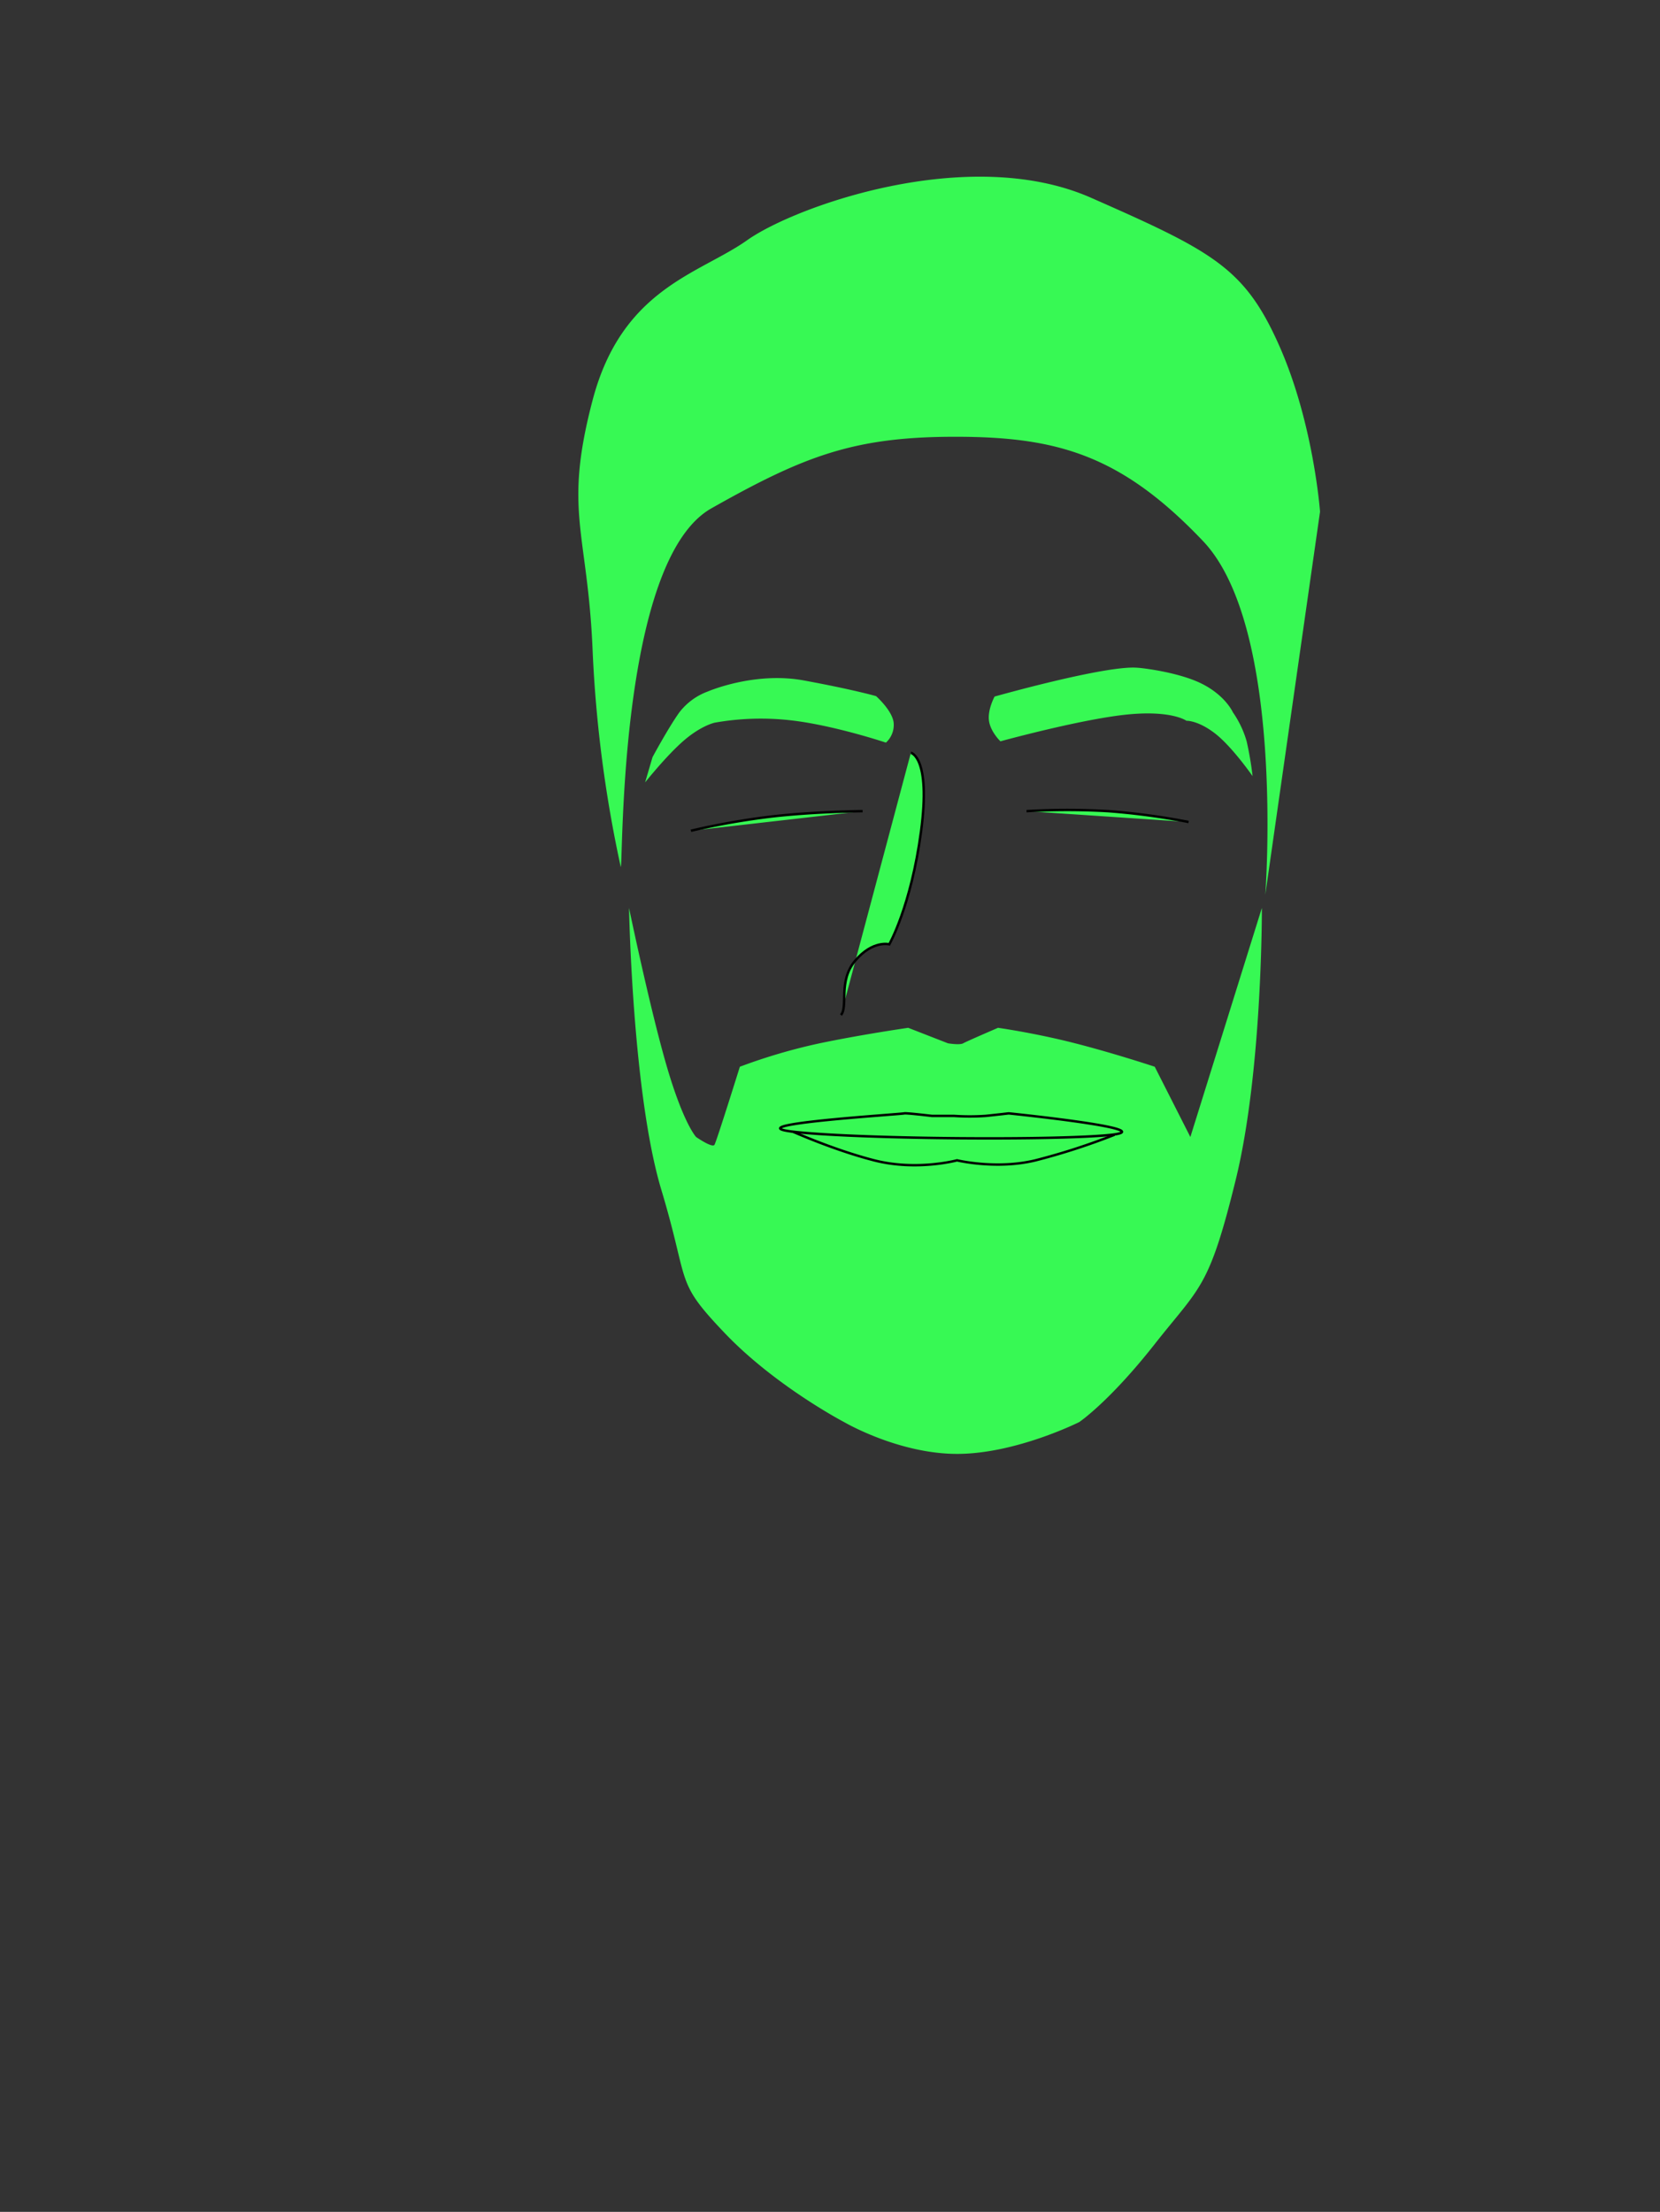 <svg xmlns="http://www.w3.org/2000/svg" width="683.499" height="910.644" viewBox="0 0 683.499 910.644">
  <rect x="0" y="0" width="683.499" height="910.644" fill="#333333" stroke="none"/>
  <g id="Group_7" data-name="Group 7" transform="translate(-386 299)">
    <rect id="z_Kg14p4TlGgtRVJLXbT_g_thumb_423" data-name="z%Kg14p4TlGgtRVJLXbT+g_thumb_423" width="683.499" height="910.644" transform="translate(386 -299)" fill="none"/>
    <g id="Group_2" data-name="Group 2" transform="translate(645 -24.153)">
      <path id="Path_3" data-name="Path 3" d="M-112.452-25.475a303.573,303.573,0,0,1,33.463-5.886c17.67-2.018,37.215-2.185,37.215-2.185" transform="translate(137.949 92.657)" fill="#37f954" stroke="#000" stroke-width="1"/>
      <path id="Path_4" data-name="Path 4" d="M21.37-33.53a290.976,290.976,0,0,1,33.6,0,286.164,286.164,0,0,1,33.137,4.461" transform="translate(142.295 92.642)" fill="#37f954" stroke="#000" stroke-width="1"/>
      <path id="Path_5" data-name="Path 5" d="M-34.224-60.037a9.85,9.85,0,0,0,3.179-8.206c-.578-5.078-7.255-10.943-7.255-10.943s-9.336-2.694-29.742-6.453-39.566,4.566-39.566,4.566a26.028,26.028,0,0,0-11.732,8.661c-4.484,6.281-10.989,18.35-10.989,18.35l-3.056,10.409s8.856-11.149,16.018-17.3,12.631-7.294,12.631-7.294a108.937,108.937,0,0,1,31.714-.927C-55.395-67.118-34.224-60.037-34.224-60.037Z" transform="translate(140.003 90.934)" fill="#37f954"/>
      <path id="Path_6" data-name="Path 6" d="M8.715-78.868S54.771-91.9,67.6-90.723c1.052,0,16.777,1.713,26.49,6.6S106.82-72.4,106.82-72.4A40.5,40.5,0,0,1,112.5-60.441a135.676,135.676,0,0,1,2.433,14.33s-8.422-12.145-15.474-17.582S87.709-68.9,87.709-68.9,81.447-73.48,62.3-71.365,11.118-60.441,11.118-60.441,7-64.354,6.4-68.961,8.715-78.868,8.715-78.868Z" transform="translate(141.806 90.798)" fill="#37f954"/>
      <path id="Path_7" data-name="Path 7" d="M-150.649,5.045s8.681,41.8,15.585,65.377,12.033,28.929,12.033,28.929,6.7,4.671,7.572,3.2,10.447-32.127,10.447-32.127a233.463,233.463,0,0,1,32.838-9.644C-54.679,57.12-35.694,54.4-35.694,54.4l16.376,6.382s4.856.807,6.25,0S1.285,54.4,1.285,54.4s15.15,2.114,31.78,6.382,32.746,9.644,32.746,9.644L80.477,99.351,109.921,5.045s.257,67.054-10.77,111.943S84.6,160.726,65.812,184.6s-31.1,32.124-31.1,32.124S8.64,229.819-15.56,229.819s-46.526-13.092-46.526-13.092-28.353-14.819-49.185-36.672-14.2-19.48-26.086-58.995S-150.649,5.045-150.649,5.045Z" transform="translate(150.649 93.911)" fill="#37f954"/>
      <path id="Path_8" data-name="Path 8" d="M-71.043,94.419l134.719,2.3a272.764,272.764,0,0,1-32.493,10.519c-16.135,3.922-32.326,0-32.326,0s-16.6,4.5-34.145,0S-71.043,94.419-71.043,94.419Z" transform="translate(136.196 95.632)" fill="#37f954" stroke="#000" stroke-width="1"/>
      <path id="Path_9" data-name="Path 9" d="M-5.292,83.349a96.855,96.855,0,0,0,12.957,0c5.2-.526,9.56-1.049,9.56-1.049s63.564,6.48,42.281,8.822S-41.533,92.955-70.115,90.015s42.843-7.292,44.366-7.715c.743-.207,11.374,1.049,11.374,1.049Z" transform="translate(139.105 101.233)" fill="#37f954" stroke="#000" stroke-width="1"/>
      <path id="Path_10" data-name="Path 10" d="M-29.847-56.816s8.291,1.566,4.192,32.333S-38.723,22.024-38.723,22.024-45.51,20.242-52.706,28.7s-2.872,18.864-5.923,22.448" transform="translate(145.892 91.902)" fill="#37f954" stroke="#000" stroke-width="1"/>
      <path id="Path_16" data-name="Path 16" d="M214.577,217.959Z" transform="translate(-2.407)" fill="#fff" stroke="#707070" stroke-width="1"/>
    </g>
    <path id="Path_13" data-name="Path 13" d="M-136.777-14.942c1-2.049-.875-126.118,37.3-147.684S-40.78-192.1.871-192.1s68.164,7.228,102.113,42.969S128.6-3.545,128.6-3.545l22.539-157.7s-2.633-36.429-16.815-68.391-27.136-38.7-77.507-60.876S-65.12-286.925-84.731-273.033s-51.521,19.757-63.645,65.858-2.051,53.852,0,102.97A525.257,525.257,0,0,0-136.777-14.942Z" transform="translate(778.38 72.919)" fill="#37f954"/>
  </g>
</svg>
